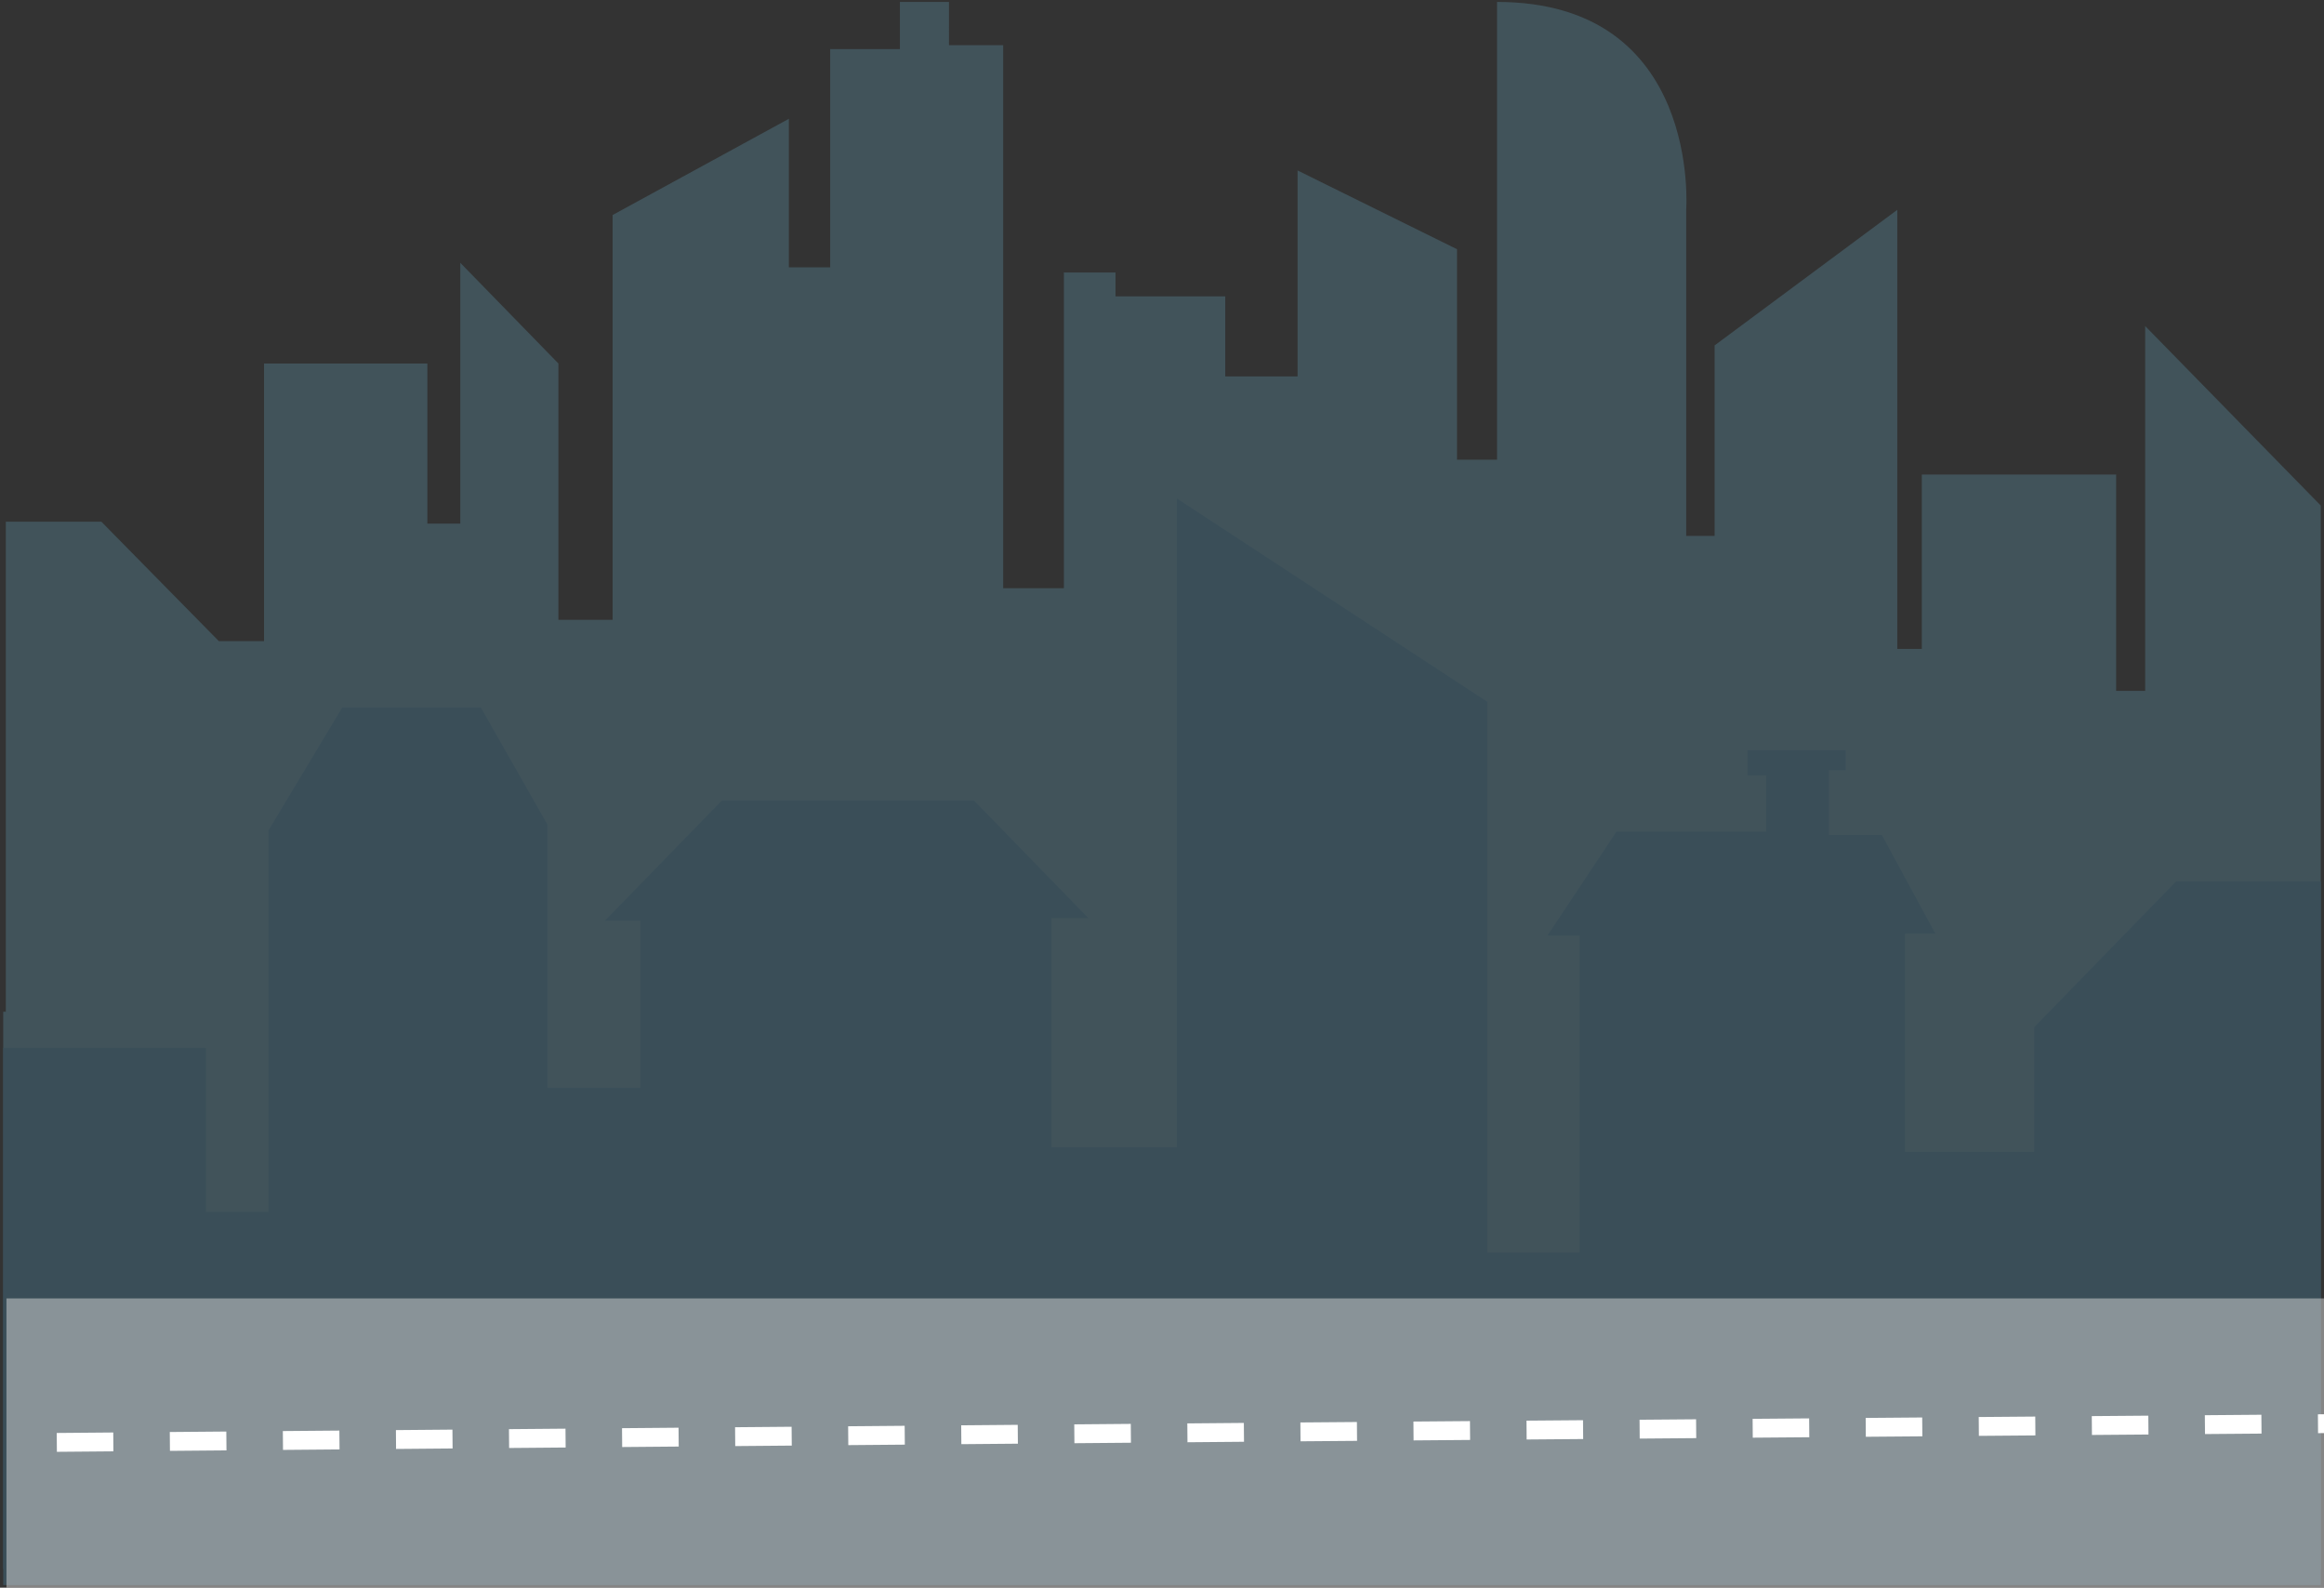 <svg xmlns="http://www.w3.org/2000/svg" viewBox="4.5 3.1 360 245.9">
  <rect x="4.5" y="3.1" width="360" height="245.9" fill="#333333" stroke="none"/>
  <g opacity=".2">
    <path fill="#79D3F7" d="M49.8 76.6h4.5V72h-4.5v4.6zm12.2 0h4.5V72H62v4.6zm43.4-6.8h14.8V67h-14.8v2.8zm0-10.4h14.8v-2.9h-14.8v2.9zm0-10.4h14.8v-2.9h-14.8V49zm33.4 6.8h4.5v-4.6h-4.5v4.6zm0-10.7h4.5v-4.6h-4.5v4.6zm0-12h4.5v-4.6h-4.5v4.6zm0-10.8h4.5v-4.6h-4.5v4.6zM151 55.8h4.5v-4.6H151v4.6zm0-10.7h4.5v-4.6H151v4.6zm0-12h4.5v-4.6H151v4.6zm0-10.8h4.5v-4.6H151v4.6zM175.3 95h2.8V54.9h-2.8V95zm10.2 0h2.8V54.9h-2.8V95zm23.4-33.8h4.5v-4.6h-4.5v4.6zm0-10.8h4.5v-4.6h-4.5v4.6zm12.2 10.8h4.5v-4.6h-4.5v4.6zm0-10.8h4.5v-4.6h-4.5v4.6zm23.2 4.5H259V52h-14.8l.1 2.9zm0-10.3H259v-2.9h-14.8l.1 2.9zm0-10.4H259v-2.9h-14.8l.1 2.9zm33.8 67.2h2.8v-40h-2.8v40zm10.2 0h2.8v-40h-2.8v40zm21.1 0h4.5v-4.6h-4.5v4.6zm0-10.7h4.5v-4.6h-4.5v4.6zm12.2 10.7h4.5v-4.6h-4.5v4.6zm0-10.7h4.5v-4.6h-4.5v4.6zm15.2-37.1v56.5h-4.5V76.6h-30.1v27h-3.8v-68l-28.3 21v29.5h-4.4V35.6s2.4-32.2-29.3-32.2v70.9h-6.2V41.7l-24.7-12.2v31.9h-11.2V49h-17v-3.7h-8v48.9h-9.4V10.1h-8.4V3.4h-7.6v7.3h-10.8v33.8h-6.4v-23L99.4 36.4v62.7H91V59.4L75.8 43.8v40.4h-5.1V59.4H45.4v43h-7L20.2 83.9H5.4v75.9H5v86.3h359V81.4l-27.2-27.8z"/>
    <path fill="#56BBED" d="M280.9 162.9h10v-10.3h-10v10.3zm-25 0h10v-10.3h-10v10.3zm-60.4-39h31.4v-4.5h-31.4v4.5zm0 17h31.4v-4.5h-31.4v4.5zm0 16.3h31.4v-4.5h-31.4v4.5zm-49.2 6.7h9.1v-18.1h-9.1v18.1zm-16.3 0h9.1v-18.1H130v18.1zm-16.7 0h9.1v-18.1h-9.1v18.1zm-37.9-19.3h7.3v-7.5h-7.3v7.5zm0 11.6h7.3v-7.5h-7.3v7.5zm0 11.5h7.3v-7.5h-7.3v7.5zm0 11.5h7.3v-7.5h-7.3v7.5zm0 11.6h7.3v-7.5h-7.3v7.5zm-11.6-46.2h7.3v-7.5h-7.3v7.5zm0 11.6h7.3v-7.5h-7.3v7.5zm0 11.5h7.3v-7.5h-7.3v7.5zm0 11.5h7.3v-7.5h-7.3v7.5zm0 11.6h7.3v-7.5h-7.3v7.5zm-11.7-46.2h7.3v-7.5h-7.3v7.5zm0 11.6h7.3v-7.5h-7.3v7.5zm0 11.5h7.3v-7.5h-7.3v7.5zm0 11.5h7.3v-7.5h-7.3v7.5zm0 11.6h7.3v-7.5h-7.3v7.5zm289.5-51.2l-22 22.6v19.3h-20v-33.8h4.7l-8.3-15.3h-8.2v-10h2.6v-3.1h-15.2v3.9h2.9v8.7h-23.2L244.2 148h5v49.1h-14.3v-85.3l-48.1-31.5v100.5h-19.4v-35.5h5.7l-17.7-18.2h-39.1l-18.1 18.6h5.5v25.9H89.3v-40.8L79 112.7H57.5l-11.4 19v59.1h-9.7v-25.4H5v83.2h359v-109h-22.4z"/>
  </g>
  <path fill="#D8D8D8" fill-opacity=".5" d="M5.5 204.2h359V249H5.5v-44.8z"/>
  <path fill="none" stroke="#FFF" stroke-dasharray="8.757" stroke-width="2.919" d="M13.3 226.5l189.1-1.6 162.2-1.3"/>
</svg>
